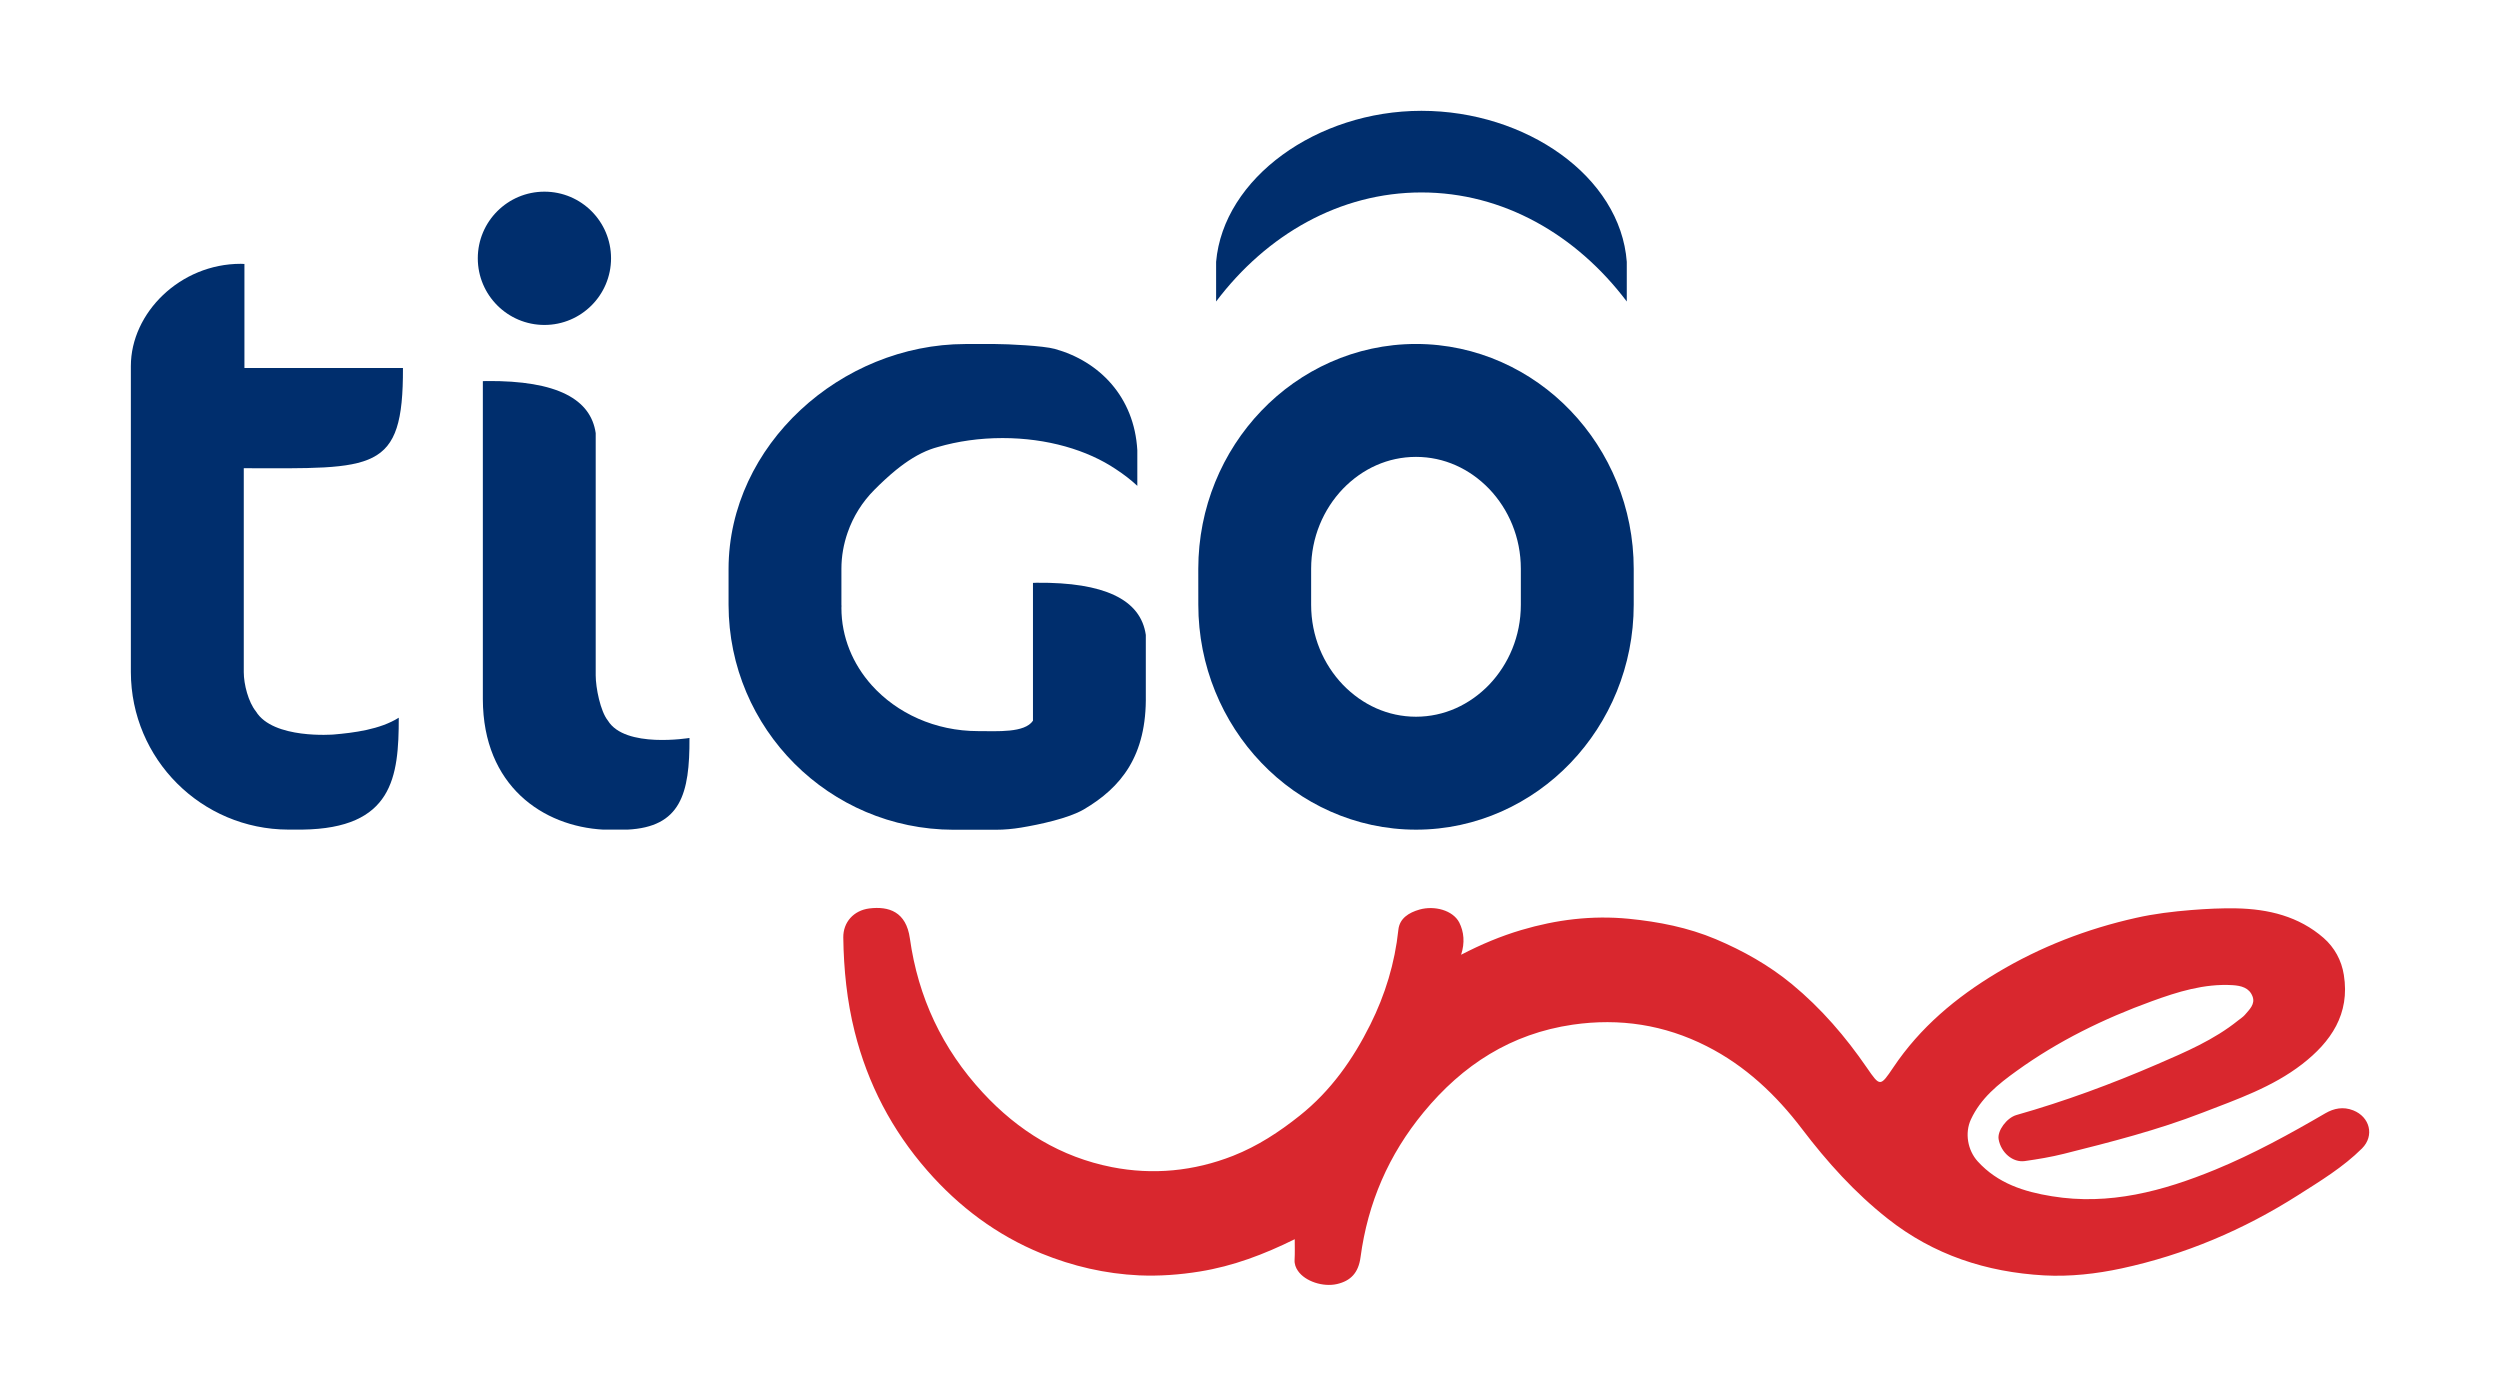 <?xml version="1.0" encoding="utf-8"?>
<!-- Generator: Adobe Illustrator 16.0.0, SVG Export Plug-In . SVG Version: 6.00 Build 0)  -->
<!DOCTYPE svg PUBLIC "-//W3C//DTD SVG 1.1//EN" "http://www.w3.org/Graphics/SVG/1.1/DTD/svg11.dtd">
<svg version="1.1" id="Capa_1" xmlns="http://www.w3.org/2000/svg" xmlns:xlink="http://www.w3.org/1999/xlink" x="0px" y="0px"
	 width="83.582px" height="46.668px" viewBox="0 0 83.582 46.668" enable-background="new 0 0 83.582 46.668" xml:space="preserve">
<g>
	<path fill="#002E6D" d="M47.523,6.434c-2.727,0-5.176,1.408-6.865,3.646V8.754c0.243-2.799,3.372-5.049,6.865-5.049
		c3.493,0,6.65,2.192,6.865,5.049v1.326C52.699,7.842,50.251,6.434,47.523,6.434"/>
	<path fill="#002E6D" d="M18.202,6.408c1.23,0,2.227,0.997,2.227,2.228c0,1.229-0.997,2.228-2.227,2.228
		c-1.23,0-2.228-0.998-2.228-2.228C15.974,7.405,16.972,6.408,18.202,6.408"/>
	<path fill="#002E6D" d="M47.341,27.738c-2.028,0-3.87-0.873-5.171-2.237c-1.305-1.363-2.107-3.237-2.107-5.282l-0.001-1.203
		c0.001-2.045,0.803-3.919,2.108-5.281c1.302-1.363,3.144-2.236,5.171-2.235c2.027-0.001,3.869,0.872,5.171,2.235
		c1.305,1.362,2.108,3.236,2.108,5.281v1.203c0,2.045-0.804,3.919-2.108,5.282c-1.301,1.362-3.141,2.237-5.166,2.237H47.341
		L47.341,27.738z M44.895,16.345c-0.648,0.68-1.06,1.62-1.06,2.672v1.203c0,1.051,0.411,1.992,1.06,2.671
		c0.654,0.677,1.507,1.07,2.446,1.071c0.938-0.001,1.792-0.395,2.446-1.071c0.648-0.679,1.059-1.62,1.059-2.671v-1.203
		c0-1.052-0.41-1.992-1.059-2.672c-0.654-0.677-1.508-1.07-2.446-1.07S45.549,15.668,44.895,16.345"/>
	<path fill="#002E6D" d="M13.332,23.995c-0.629,0.396-1.506,0.504-2.178,0.562c0,0-2.025,0.166-2.598-0.773
		c-0.252-0.311-0.406-0.904-0.406-1.312v-6.818c4.385,0.008,5.333,0.157,5.322-3.35h-5.3V8.825C8.13,8.824,8.091,8.82,8.05,8.82
		c-2.029,0-3.675,1.641-3.675,3.419v10.232c0.007,2.908,2.357,5.257,5.265,5.265h0.465C13.138,27.697,13.332,25.981,13.332,23.995"
		/>
	<path fill="#002E6D" d="M23.051,24.672c0,0-2.155,0.359-2.728-0.581c-0.252-0.312-0.407-1.103-0.407-1.511v-7.621v-0.479
		c-0.163-1.116-1.255-1.762-3.653-1.741c-0.04,0-0.08,0.003-0.12,0.004v2.217v8.415c0.007,2.909,2.019,4.253,4.028,4.362h0.8
		C22.755,27.652,23.062,26.543,23.051,24.672"/>
	<path fill="#002E6D" d="M37.243,19.892c-0.591-0.275-1.438-0.42-2.588-0.409c-0.04,0-0.08,0.002-0.12,0.005v0.109v2.105v2.26v0.134
		c-0.278,0.412-1.182,0.347-1.836,0.347c-1.435,0-2.716-0.599-3.554-1.533c-0.633-0.707-1.014-1.607-1.014-2.588
		c0-0.021,0.002-0.041,0.003-0.063c0-0.013-0.003-0.025-0.003-0.038v-1.203c0-0.425,0.075-0.831,0.207-1.211
		c0.187-0.541,0.493-1.027,0.895-1.431c0.217-0.218,0.459-0.447,0.72-0.66c0.354-0.287,0.742-0.541,1.155-0.693
		c0.081-0.028,0.162-0.057,0.244-0.077c0.003-0.001,0.005-0.002,0.007-0.002c0.658-0.191,1.388-0.298,2.159-0.298
		c1.493,0,2.839,0.4,3.791,1.042c0.257,0.168,0.497,0.352,0.715,0.555v-0.148v-0.401v-0.64c-0.1-1.788-1.272-2.977-2.759-3.389
		c-0.381-0.106-1.576-0.163-1.987-0.163h-1.006c-4.147,0.007-7.907,3.37-7.914,7.517v1.203c0.007,4.146,3.37,7.509,7.516,7.519
		h1.419c0.288,0,0.57-0.027,0.844-0.072c0.618-0.102,1.59-0.311,2.096-0.607c1.25-0.734,2.108-1.791,2.075-3.824v-1.532v-0.479
		C38.223,20.642,37.884,20.19,37.243,19.892"/>
	<path fill-rule="evenodd" clip-rule="evenodd" fill="#D9272E" d="M48.849,31.92c0.678-0.352,1.329-0.623,2.011-0.826
		c1.176-0.348,2.356-0.496,3.592-0.377c1.008,0.1,1.981,0.291,2.911,0.682c0.914,0.387,1.775,0.869,2.548,1.506
		c0.977,0.807,1.791,1.754,2.506,2.795c0.438,0.637,0.446,0.633,0.881-0.012c0.896-1.338,2.099-2.344,3.466-3.164
		c1.448-0.869,3.01-1.471,4.653-1.838c0.605-0.137,1.228-0.211,1.854-0.262c0.499-0.039,0.995-0.064,1.492-0.055
		c1.077,0.021,2.093,0.266,2.923,0.99c0.36,0.316,0.599,0.746,0.675,1.234c0.211,1.309-0.431,2.24-1.398,2.988
		c-0.992,0.766-2.172,1.172-3.323,1.617c-1.509,0.586-3.074,0.984-4.64,1.377c-0.427,0.107-0.864,0.18-1.302,0.242
		c-0.405,0.059-0.8-0.283-0.878-0.727c-0.051-0.285,0.271-0.719,0.596-0.812c1.61-0.457,3.18-1.037,4.715-1.701
		c0.938-0.406,1.887-0.809,2.697-1.461c0.073-0.059,0.158-0.111,0.221-0.182c0.152-0.18,0.358-0.361,0.26-0.621
		c-0.11-0.291-0.38-0.359-0.672-0.377c-0.946-0.055-1.832,0.223-2.694,0.537c-1.603,0.582-3.131,1.328-4.522,2.332
		c-0.614,0.441-1.197,0.908-1.528,1.621c-0.21,0.453-0.11,1.031,0.229,1.404c0.668,0.734,1.547,1.014,2.479,1.164
		c1.917,0.314,3.71-0.17,5.462-0.889c1.28-0.527,2.49-1.191,3.684-1.887c0.281-0.162,0.59-0.229,0.928-0.096
		c0.555,0.219,0.72,0.846,0.294,1.273c-0.632,0.629-1.392,1.088-2.14,1.564c-1.824,1.16-3.787,1.992-5.896,2.447
		c-0.846,0.182-1.721,0.281-2.592,0.234c-1.93-0.109-3.692-0.682-5.229-1.896c-1.1-0.867-2.022-1.891-2.868-3.004
		c-0.865-1.137-1.894-2.111-3.186-2.764c-1.414-0.717-2.907-0.945-4.475-0.719c-2.063,0.301-3.68,1.342-4.988,2.93
		c-1.168,1.416-1.865,3.027-2.108,4.844c-0.069,0.521-0.327,0.791-0.786,0.898c-0.468,0.107-1.064-0.088-1.306-0.439
		c-0.074-0.107-0.121-0.227-0.113-0.371c0.013-0.227,0.005-0.455,0.005-0.689c-1.026,0.508-2.059,0.9-3.176,1.08
		c-0.676,0.109-1.348,0.158-2.026,0.129c-1.129-0.053-2.219-0.305-3.265-0.732c-1.499-0.613-2.763-1.564-3.819-2.773
		c-1.178-1.346-1.99-2.898-2.427-4.643c-0.259-1.035-0.365-2.08-0.38-3.146c-0.007-0.514,0.348-0.906,0.866-0.973
		c0.661-0.082,1.236,0.111,1.36,1c0.275,1.967,1.08,3.688,2.437,5.156c1.186,1.285,2.618,2.158,4.319,2.492
		c1.365,0.268,2.735,0.139,4.051-0.379c0.82-0.324,1.54-0.795,2.226-1.342c1.039-0.826,1.783-1.883,2.363-3.049
		c0.494-0.992,0.818-2.049,0.936-3.166c0.041-0.381,0.346-0.572,0.709-0.676c0.496-0.139,1.11,0.021,1.326,0.432
		C48.945,31.156,48.979,31.518,48.849,31.92"/>
</g>
</svg>
